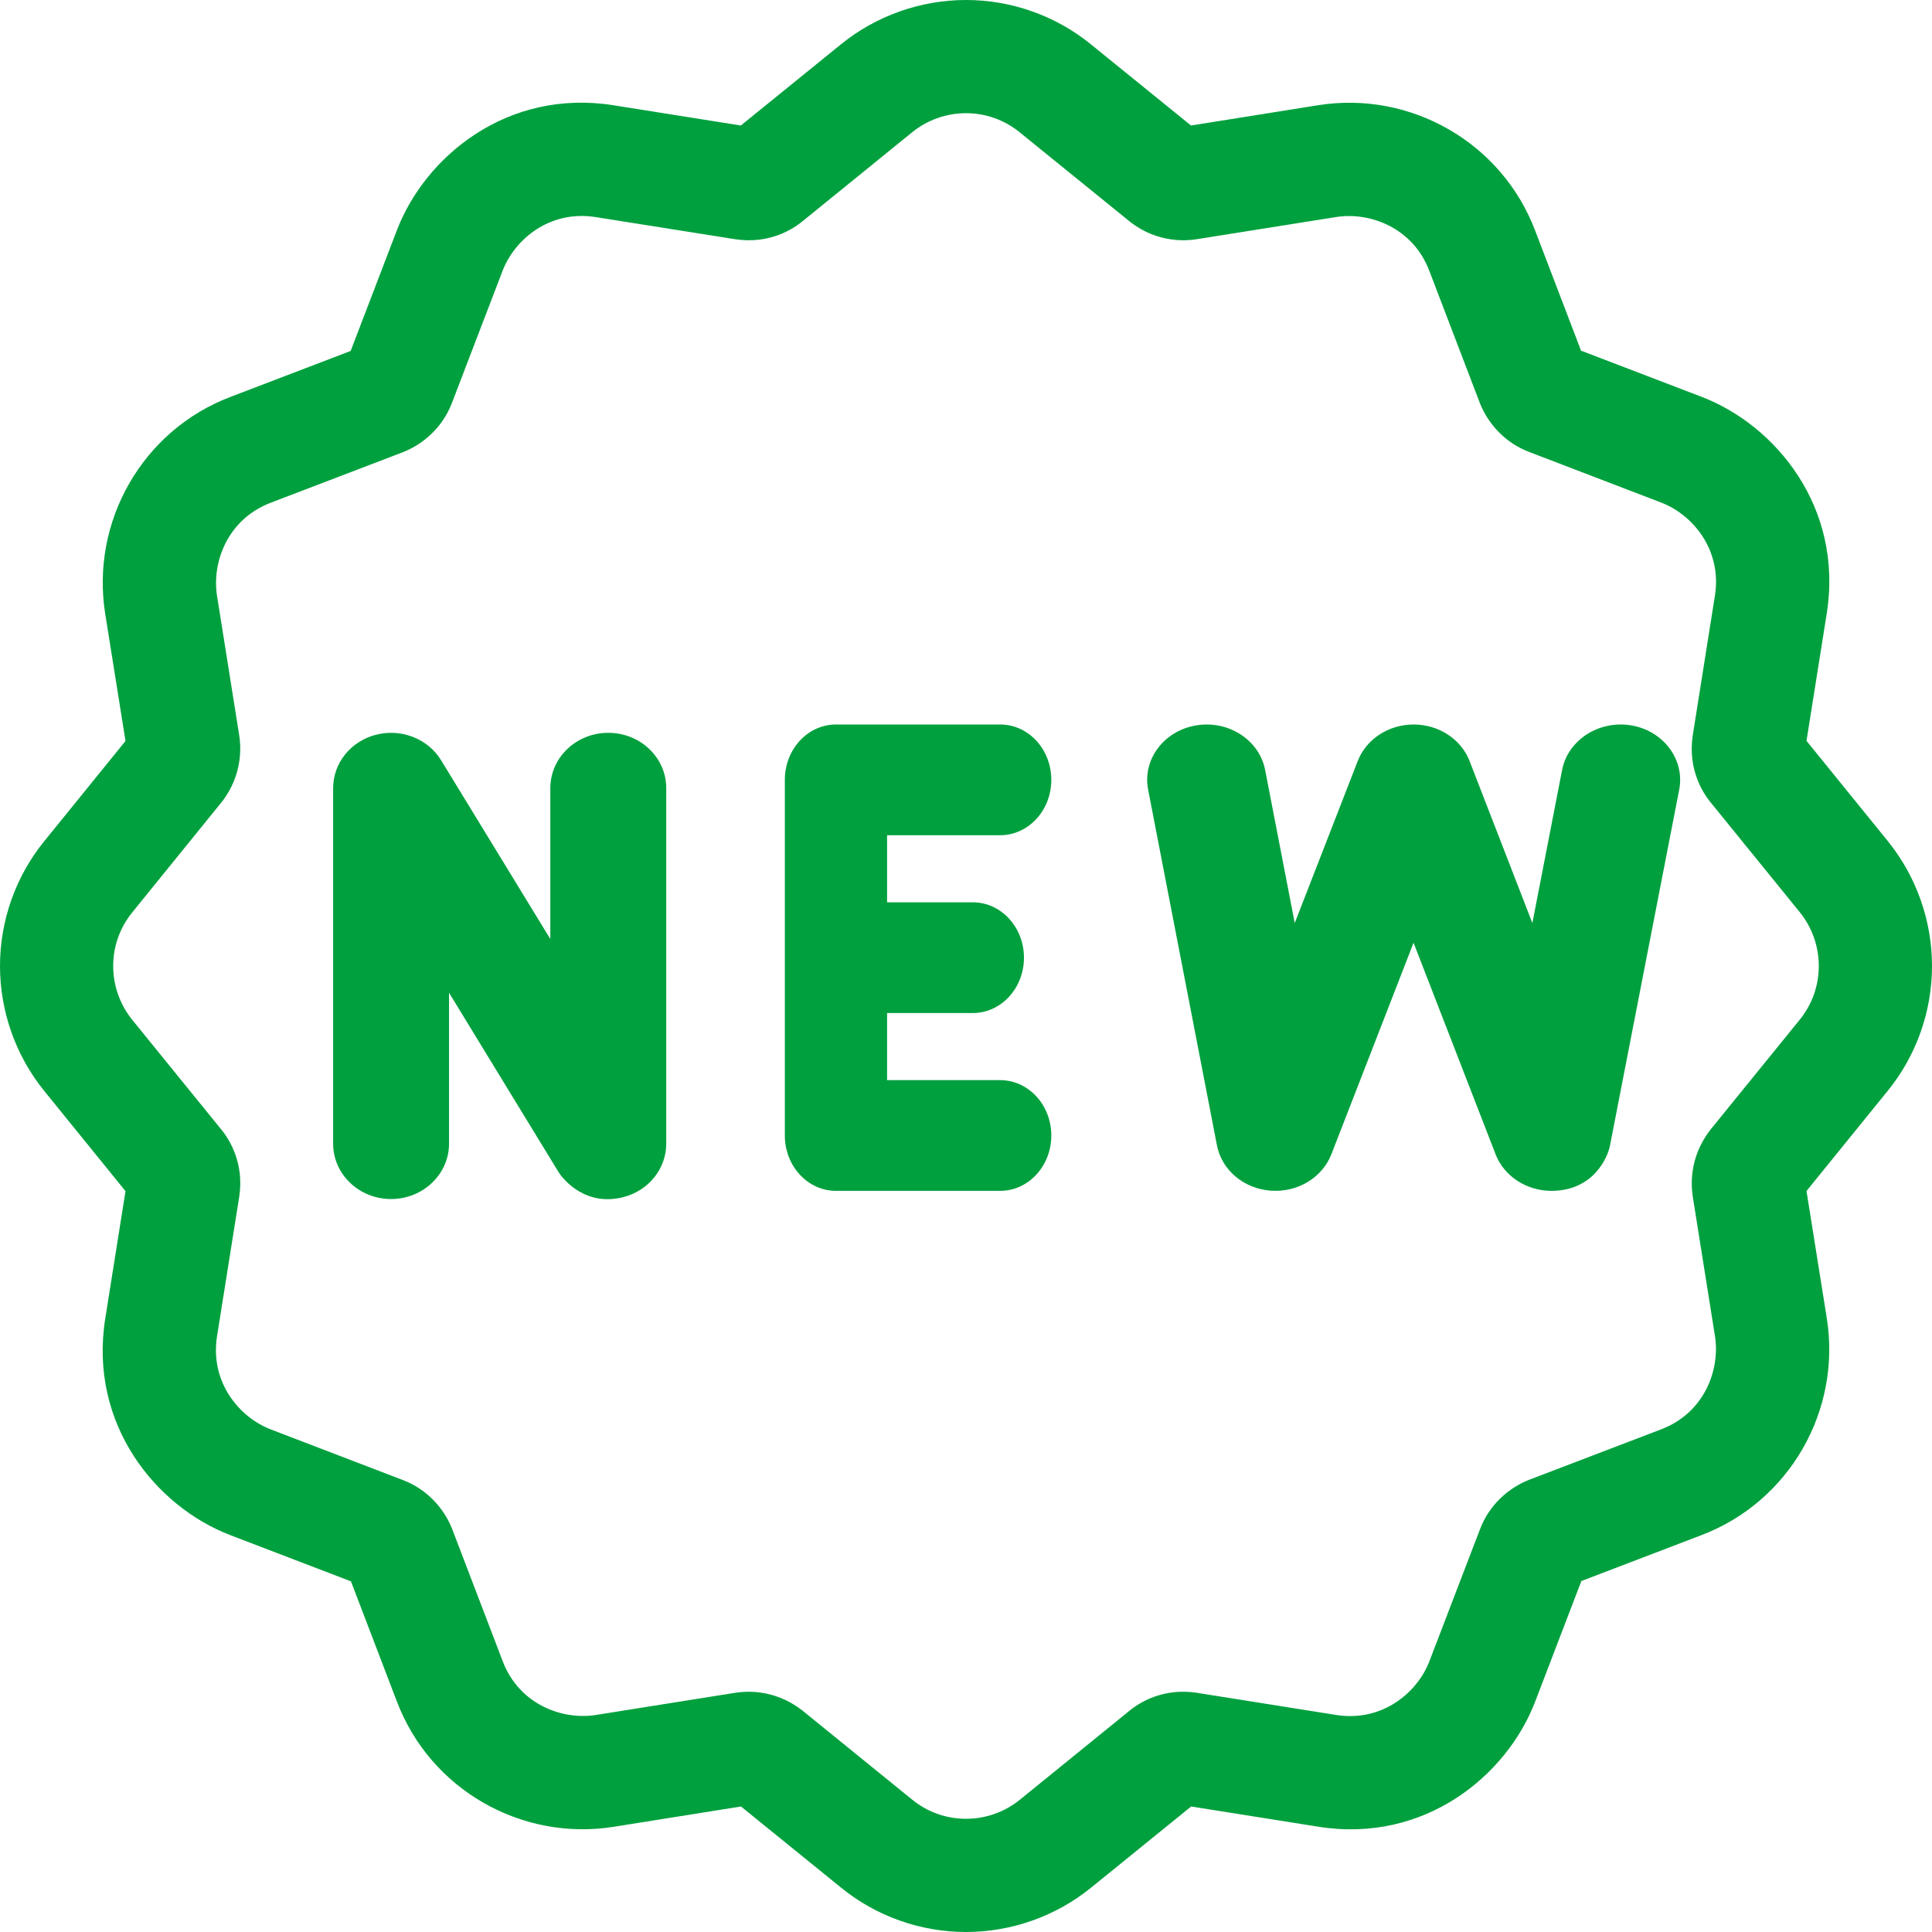 <?xml version="1.0" encoding="utf-8" ?>
<svg xmlns="http://www.w3.org/2000/svg" xmlns:xlink="http://www.w3.org/1999/xlink" width="26" height="26">
	<defs>
		<clipPath id="clip_0">
			<rect x="-78" y="-258" width="1920" height="2450" clip-rule="evenodd"/>
		</clipPath>
	</defs>
	<g clip-path="url(#clip_0)">
		<path fill="rgb(0,160,62)" stroke="none" transform="translate(4.483 9.862)" d="M3.703 0C3.272 0 2.923 0.333 2.923 0.745L2.923 2.775L1.453 0.369C1.276 0.079 0.916 -0.062 0.576 0.026C0.236 0.114 0 0.408 0 0.745L0 5.529C0 5.94 0.349 6.274 0.78 6.274C1.21 6.274 1.56 5.94 1.56 5.529L1.56 3.498L3.029 5.904C3.107 6.031 3.41 6.376 3.907 6.248C4.247 6.16 4.483 5.865 4.483 5.529L4.483 0.745C4.483 0.333 4.134 0 3.703 0L3.703 0Z"/>
	</g>
	<defs>
		<clipPath id="clip_1">
			<rect x="-78" y="-258" width="1920" height="2450" clip-rule="evenodd"/>
		</clipPath>
	</defs>
	<g clip-path="url(#clip_1)">
		<path fill="rgb(0,160,62)" stroke="none" transform="translate(15.438 9.75)" d="M6.515 0.012C6.08 -0.061 5.663 0.208 5.584 0.612L5.184 2.672L4.339 0.492C4.225 0.197 3.924 0 3.586 0C3.586 0 3.586 0 3.586 0C3.249 0 2.948 0.197 2.834 0.491L1.986 2.672L1.588 0.613C1.51 0.208 1.093 -0.061 0.659 0.012C0.224 0.085 -0.066 0.472 0.013 0.877L0.939 5.663C1.003 5.995 1.298 6.245 1.659 6.273C2.02 6.302 2.355 6.101 2.479 5.784L3.585 2.937L4.689 5.784C4.804 6.081 5.107 6.276 5.441 6.276C5.993 6.276 6.195 5.843 6.229 5.664L7.16 0.877C7.238 0.473 6.949 0.085 6.515 0.012L6.515 0.012Z"/>
	</g>
	<defs>
		<clipPath id="clip_2">
			<rect x="-78" y="-258" width="1920" height="2450" clip-rule="evenodd"/>
		</clipPath>
	</defs>
	<g clip-path="url(#clip_2)">
		<path fill="rgb(0,160,62)" stroke="none" transform="translate(10.562 9.75)" d="M2.898 1.49C3.278 1.49 3.586 1.156 3.586 0.745C3.586 0.333 3.278 0 2.898 0L0.688 0C0.308 0 0 0.333 0 0.745L0 5.531C0 5.942 0.308 6.276 0.688 6.276L2.898 6.276C3.278 6.276 3.586 5.942 3.586 5.531C3.586 5.12 3.278 4.786 2.898 4.786L1.376 4.786L1.376 3.883L2.53 3.883C2.91 3.883 3.218 3.549 3.218 3.138C3.218 2.727 2.91 2.393 2.53 2.393L1.376 2.393L1.376 1.49L2.898 1.49Z"/>
	</g>
	<defs>
		<clipPath id="clip_3">
			<rect x="-78" y="-258" width="1920" height="2450" clip-rule="evenodd"/>
		</clipPath>
	</defs>
	<g clip-path="url(#clip_3)">
		<path fill="rgb(0,160,62)" stroke="none" d="M25.401 11.314C25.787 11.788 26 12.387 26 13C26 13.614 25.787 14.212 25.4 14.685L24.311 16.028L24.584 17.739C24.782 18.981 24.083 20.21 22.895 20.66L21.281 21.277L20.661 22.896C20.279 23.898 19.168 24.811 17.741 24.583L16.03 24.311L14.686 25.401C14.212 25.787 13.613 26 13 26C12.386 26 11.788 25.787 11.315 25.4L9.972 24.311L8.261 24.584C7.019 24.782 5.789 24.083 5.34 22.895L4.723 21.281L3.104 20.661C2.102 20.279 1.189 19.168 1.417 17.741L1.689 16.03L0.599 14.686C0.213 14.212 0 13.613 0 13C0 12.386 0.213 11.788 0.6 11.315L1.689 9.972L1.416 8.261C1.218 7.019 1.917 5.789 3.105 5.34L4.719 4.723L5.339 3.104C5.721 2.102 6.832 1.189 8.259 1.417L9.97 1.689L11.314 0.599C11.788 0.213 12.387 0 13 0C13.614 0 14.212 0.213 14.685 0.6L16.028 1.689L17.739 1.416C18.981 1.218 20.21 1.917 20.66 3.105L21.277 4.719L22.896 5.339C23.898 5.721 24.811 6.832 24.583 8.259L24.311 9.97L25.401 11.314ZM23.024 15.196L24.219 13.724C24.565 13.3 24.56 12.694 24.219 12.274L23.028 10.807C22.905 10.66 22.714 10.342 22.78 9.899C22.78 9.897 22.78 9.895 22.781 9.892L23.078 8.02C23.178 7.398 22.778 6.924 22.352 6.762L20.583 6.084C20.25 5.959 20.024 5.698 19.916 5.426C19.915 5.423 19.914 5.42 19.913 5.418L19.236 3.647C19.013 3.058 18.428 2.849 17.979 2.921L16.106 3.219C15.986 3.238 15.592 3.283 15.209 2.986C15.205 2.982 15.201 2.979 15.196 2.975L13.723 1.781C13.3 1.435 12.694 1.44 12.274 1.781L10.807 2.972C10.66 3.095 10.342 3.286 9.899 3.22C9.897 3.22 9.895 3.22 9.892 3.219L8.019 2.922C7.398 2.822 6.924 3.222 6.762 3.648L6.084 5.417C5.959 5.75 5.698 5.976 5.426 6.084C5.423 6.085 5.42 6.086 5.418 6.087L3.647 6.764C3.058 6.987 2.849 7.572 2.921 8.021L3.219 9.894C3.238 10.014 3.282 10.408 2.986 10.791C2.982 10.795 2.979 10.799 2.975 10.804L1.781 12.277C1.435 12.7 1.44 13.306 1.781 13.726L2.972 15.193C3.095 15.34 3.286 15.658 3.22 16.101C3.22 16.103 3.22 16.105 3.219 16.108L2.921 17.98C2.822 18.602 3.222 19.076 3.648 19.238L5.417 19.916C5.75 20.041 5.976 20.302 6.084 20.574C6.085 20.577 6.086 20.579 6.087 20.582L6.764 22.353C6.987 22.942 7.572 23.151 8.021 23.079L9.894 22.781C10.014 22.762 10.408 22.718 10.791 23.014C10.795 23.018 10.799 23.021 10.804 23.024L12.276 24.219C12.7 24.565 13.306 24.56 13.726 24.219L15.193 23.028C15.34 22.905 15.658 22.714 16.101 22.78C16.103 22.78 16.105 22.78 16.108 22.781L17.98 23.079C18.602 23.178 19.076 22.778 19.238 22.352L19.916 20.583C20.041 20.25 20.302 20.024 20.574 19.916C20.576 19.915 20.579 19.914 20.582 19.913L22.353 19.236C22.942 19.013 23.151 18.428 23.079 17.979L22.781 16.106C22.762 15.986 22.718 15.592 23.014 15.209C23.018 15.205 23.021 15.201 23.024 15.196Z" fill-rule="evenodd"/>
	</g>

</svg>
